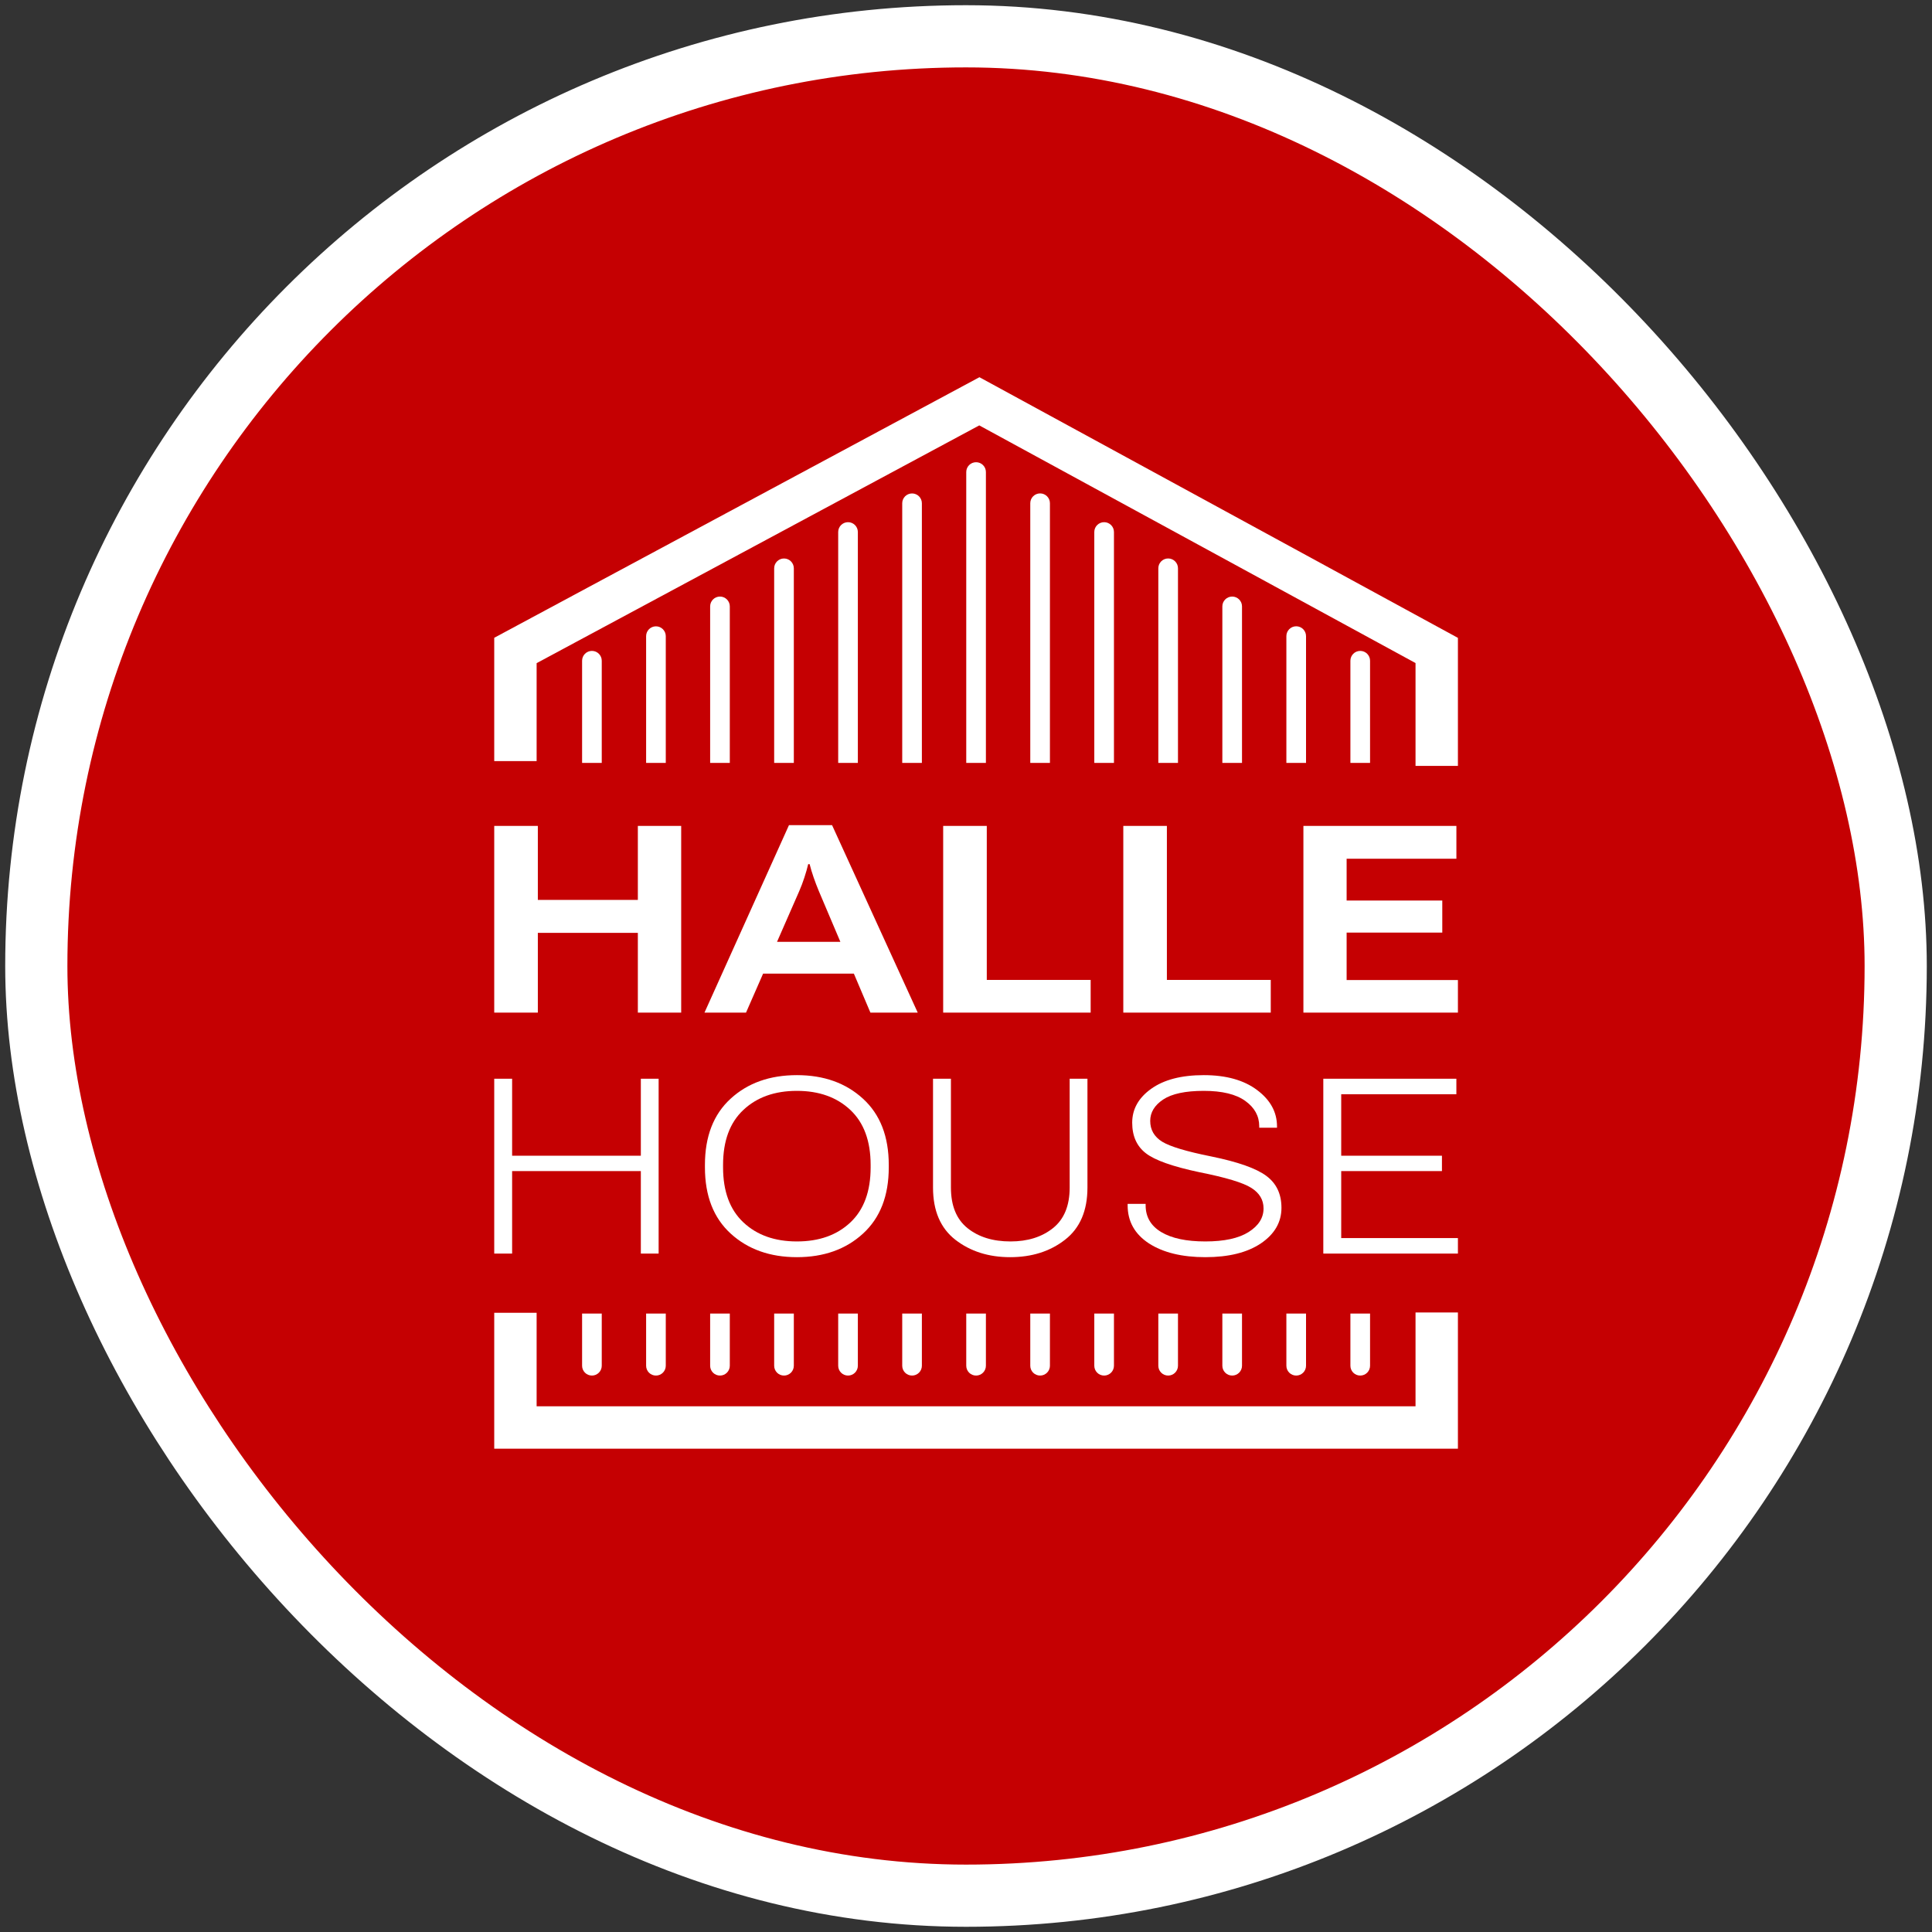 <svg width="86" height="86" viewBox="0 0 86 86" fill="none" xmlns="http://www.w3.org/2000/svg">
<rect x="0" y="0" width="86" height="86" fill="#333333" stroke="none"/>
<rect x="1.616" y="1.616" width="82.768" height="82.768" rx="41.384" fill="#C50002" stroke="white" stroke-width="2.768"/>
<path d="M43.886 21.012C43.886 20.771 43.69 20.575 43.449 20.575C43.207 20.575 43.011 20.771 43.011 21.012L43.011 33.959H43.886L43.886 21.012Z" fill="white"/>
<path d="M43.886 58.472H43.011V60.794C43.011 61.035 43.207 61.231 43.449 61.231C43.69 61.231 43.886 61.035 43.886 60.794V58.472Z" fill="white"/>
<path d="M41.036 33.959V22.402C41.036 22.161 40.84 21.965 40.599 21.965C40.357 21.965 40.161 22.161 40.161 22.402V33.959H41.036Z" fill="white"/>
<path d="M40.161 58.472H41.036V60.794C41.036 61.035 40.84 61.231 40.599 61.231C40.357 61.231 40.161 61.035 40.161 60.794V58.472Z" fill="white"/>
<path d="M38.186 33.959L38.186 23.682C38.186 23.44 37.99 23.244 37.749 23.244C37.507 23.244 37.311 23.44 37.311 23.682L37.311 33.959H38.186Z" fill="white"/>
<path d="M37.311 58.472H38.186V60.794C38.186 61.035 37.99 61.231 37.749 61.231C37.507 61.231 37.311 61.035 37.311 60.794V58.472Z" fill="white"/>
<path d="M35.336 33.959V25.298C35.336 25.056 35.14 24.86 34.899 24.86C34.657 24.86 34.461 25.056 34.461 25.298L34.461 33.959H35.336Z" fill="white"/>
<path d="M34.461 58.472H35.336V60.794C35.336 61.035 35.14 61.231 34.899 61.231C34.657 61.231 34.461 61.035 34.461 60.794V58.472Z" fill="white"/>
<path d="M32.486 33.959V26.992C32.486 26.751 32.29 26.555 32.049 26.555C31.807 26.555 31.611 26.751 31.611 26.992V33.959H32.486Z" fill="white"/>
<path d="M31.611 58.472H32.486V60.794C32.486 61.035 32.29 61.231 32.049 61.231C31.807 61.231 31.611 61.035 31.611 60.794V58.472Z" fill="white"/>
<path d="M29.636 33.959V28.318C29.636 28.076 29.44 27.88 29.199 27.88C28.957 27.88 28.761 28.076 28.761 28.318L28.761 33.959H29.636Z" fill="white"/>
<path d="M28.761 58.472H29.636V60.794C29.636 61.035 29.44 61.231 29.199 61.231C28.957 61.231 28.761 61.035 28.761 60.794V58.472Z" fill="white"/>
<path d="M26.786 33.959V29.412C26.786 29.17 26.59 28.974 26.349 28.974C26.107 28.974 25.911 29.17 25.911 29.412V33.959H26.786Z" fill="white"/>
<path d="M25.911 58.472H26.786V60.794C26.786 61.035 26.59 61.231 26.349 61.231C26.107 61.231 25.911 61.035 25.911 60.794V58.472Z" fill="white"/>
<path d="M45.861 58.472H46.736V60.794C46.736 61.035 46.54 61.231 46.299 61.231C46.057 61.231 45.861 61.035 45.861 60.794V58.472Z" fill="white"/>
<path d="M46.736 33.959H45.861V22.401C45.861 22.159 46.057 21.963 46.299 21.963C46.54 21.963 46.736 22.159 46.736 22.401V33.959Z" fill="white"/>
<path d="M48.711 58.472V60.794C48.711 61.035 48.907 61.231 49.149 61.231C49.39 61.231 49.586 61.035 49.586 60.794V58.472H48.711Z" fill="white"/>
<path d="M49.586 33.959H48.711V23.681C48.711 23.44 48.907 23.244 49.149 23.244C49.39 23.244 49.586 23.44 49.586 23.681V33.959Z" fill="white"/>
<path d="M51.561 58.472V60.794C51.561 61.035 51.757 61.231 51.999 61.231C52.24 61.231 52.436 61.035 52.436 60.794V58.472H51.561Z" fill="white"/>
<path d="M52.436 33.959H51.561V25.296C51.561 25.055 51.757 24.859 51.999 24.859C52.24 24.859 52.436 25.055 52.436 25.296V33.959Z" fill="white"/>
<path d="M54.411 58.472V60.794C54.411 61.035 54.607 61.231 54.849 61.231C55.09 61.231 55.286 61.035 55.286 60.794V58.472H54.411Z" fill="white"/>
<path d="M55.286 33.959H54.411V26.992C54.411 26.751 54.607 26.555 54.849 26.555C55.09 26.555 55.286 26.751 55.286 26.992V33.959Z" fill="white"/>
<path d="M57.261 58.472V60.794C57.261 61.035 57.457 61.231 57.699 61.231C57.94 61.231 58.136 61.035 58.136 60.794V58.472H57.261Z" fill="white"/>
<path d="M58.136 33.959H57.261V28.316C57.261 28.074 57.457 27.878 57.699 27.878C57.94 27.878 58.136 28.074 58.136 28.316V33.959Z" fill="white"/>
<path d="M60.111 58.472V60.794C60.111 61.035 60.307 61.231 60.549 61.231C60.79 61.231 60.986 61.035 60.986 60.794V58.472H60.111Z" fill="white"/>
<path d="M60.986 33.959H60.111V29.412C60.111 29.17 60.307 28.974 60.549 28.974C60.79 28.974 60.986 29.17 60.986 29.412V33.959Z" fill="white"/>
<path d="M22 45.075H23.941V41.525H28.393V45.075H30.322V36.764H28.393V40.058H23.941V36.764H22V45.075Z" fill="white"/>
<path d="M31.359 45.075H33.208L35.571 39.681C35.659 39.479 35.737 39.274 35.805 39.065C35.874 38.855 35.931 38.656 35.976 38.465H36.039C36.085 38.648 36.144 38.844 36.216 39.053C36.288 39.262 36.368 39.472 36.456 39.681L38.745 45.075H40.851L37.038 36.73H35.12L31.359 45.075ZM33.237 43.34H38.83L38.322 41.924H33.733L33.237 43.34Z" fill="white"/>
<path d="M41.984 45.075H48.549V43.62H43.925V36.764H41.984V45.075Z" fill="white"/>
<path d="M50.002 45.075H56.566V43.62H51.942V36.764H50.002V45.075Z" fill="white"/>
<path d="M58.019 45.075H64.897V43.625H59.943V41.513H64.201V40.086H59.943V38.225H64.829V36.764H58.019V45.075Z" fill="white"/>
<path d="M22 55.801H22.796V52.129H28.526V55.801H29.318V48.018H28.526V51.445H22.796V48.018H22V55.801Z" fill="white"/>
<path d="M31.379 51.963C31.379 53.232 31.762 54.215 32.528 54.914C33.294 55.612 34.276 55.961 35.473 55.961C36.67 55.961 37.65 55.612 38.413 54.914C39.179 54.215 39.562 53.232 39.562 51.963V51.856C39.562 50.587 39.179 49.604 38.413 48.906C37.65 48.207 36.67 47.858 35.473 47.858C34.269 47.858 33.285 48.207 32.523 48.906C31.76 49.604 31.379 50.587 31.379 51.856V51.963ZM32.186 51.963V51.856C32.186 50.787 32.487 49.971 33.089 49.408C33.691 48.841 34.486 48.558 35.473 48.558C36.457 48.558 37.249 48.841 37.852 49.408C38.454 49.975 38.755 50.791 38.755 51.856V51.963C38.755 53.032 38.454 53.85 37.852 54.416C37.253 54.98 36.46 55.261 35.473 55.261C34.486 55.261 33.691 54.978 33.089 54.411C32.487 53.845 32.186 53.029 32.186 51.963Z" fill="white"/>
<path d="M41.532 52.861C41.532 53.895 41.864 54.669 42.526 55.186C43.193 55.703 44.005 55.961 44.964 55.961C45.93 55.961 46.744 55.703 47.407 55.186C48.073 54.669 48.406 53.895 48.406 52.861V48.018H47.615V52.861C47.615 53.67 47.367 54.272 46.872 54.668C46.377 55.063 45.746 55.261 44.98 55.261C44.196 55.261 43.558 55.063 43.066 54.668C42.575 54.272 42.329 53.67 42.329 52.861V48.018H41.532V52.861Z" fill="white"/>
<path d="M50.195 53.652C50.195 54.368 50.51 54.933 51.141 55.347C51.775 55.756 52.612 55.961 53.653 55.961C54.694 55.961 55.518 55.756 56.128 55.347C56.737 54.933 57.042 54.406 57.042 53.764C57.042 53.148 56.817 52.674 56.368 52.343C55.919 52.008 55.102 51.719 53.915 51.477C52.81 51.256 52.081 51.036 51.729 50.819C51.376 50.598 51.2 50.29 51.2 49.894C51.2 49.517 51.392 49.2 51.777 48.943C52.165 48.686 52.767 48.558 53.584 48.558C54.403 48.558 55.02 48.708 55.433 49.007C55.846 49.303 56.053 49.679 56.053 50.135V50.199H56.844V50.14C56.844 49.502 56.548 48.963 55.957 48.521C55.369 48.079 54.578 47.858 53.584 47.858C52.589 47.858 51.809 48.061 51.242 48.467C50.679 48.87 50.398 49.372 50.398 49.975C50.398 50.566 50.599 51.019 51.002 51.332C51.404 51.646 52.197 51.927 53.38 52.177C54.563 52.412 55.337 52.645 55.7 52.877C56.064 53.105 56.245 53.41 56.245 53.791C56.245 54.212 56.023 54.563 55.577 54.844C55.135 55.122 54.494 55.261 53.653 55.261C52.808 55.261 52.154 55.122 51.691 54.844C51.228 54.566 50.996 54.169 50.996 53.652V53.588H50.195V53.652Z" fill="white"/>
<path d="M58.905 55.801H64.897V55.111H59.702V52.129H64.186V51.445H59.702V48.708H64.828V48.018H58.905V55.801Z" fill="white"/>
<path fill-rule="evenodd" clip-rule="evenodd" d="M43.598 16.791L64.897 28.394V34.092H63.01V29.515L43.591 18.936L23.887 29.519V33.88H22L22 28.39L43.598 16.791ZM22 58.436H23.887V62.599H63.01V58.423H64.897V64.486H22V58.436Z" fill="white"/>
</svg>
